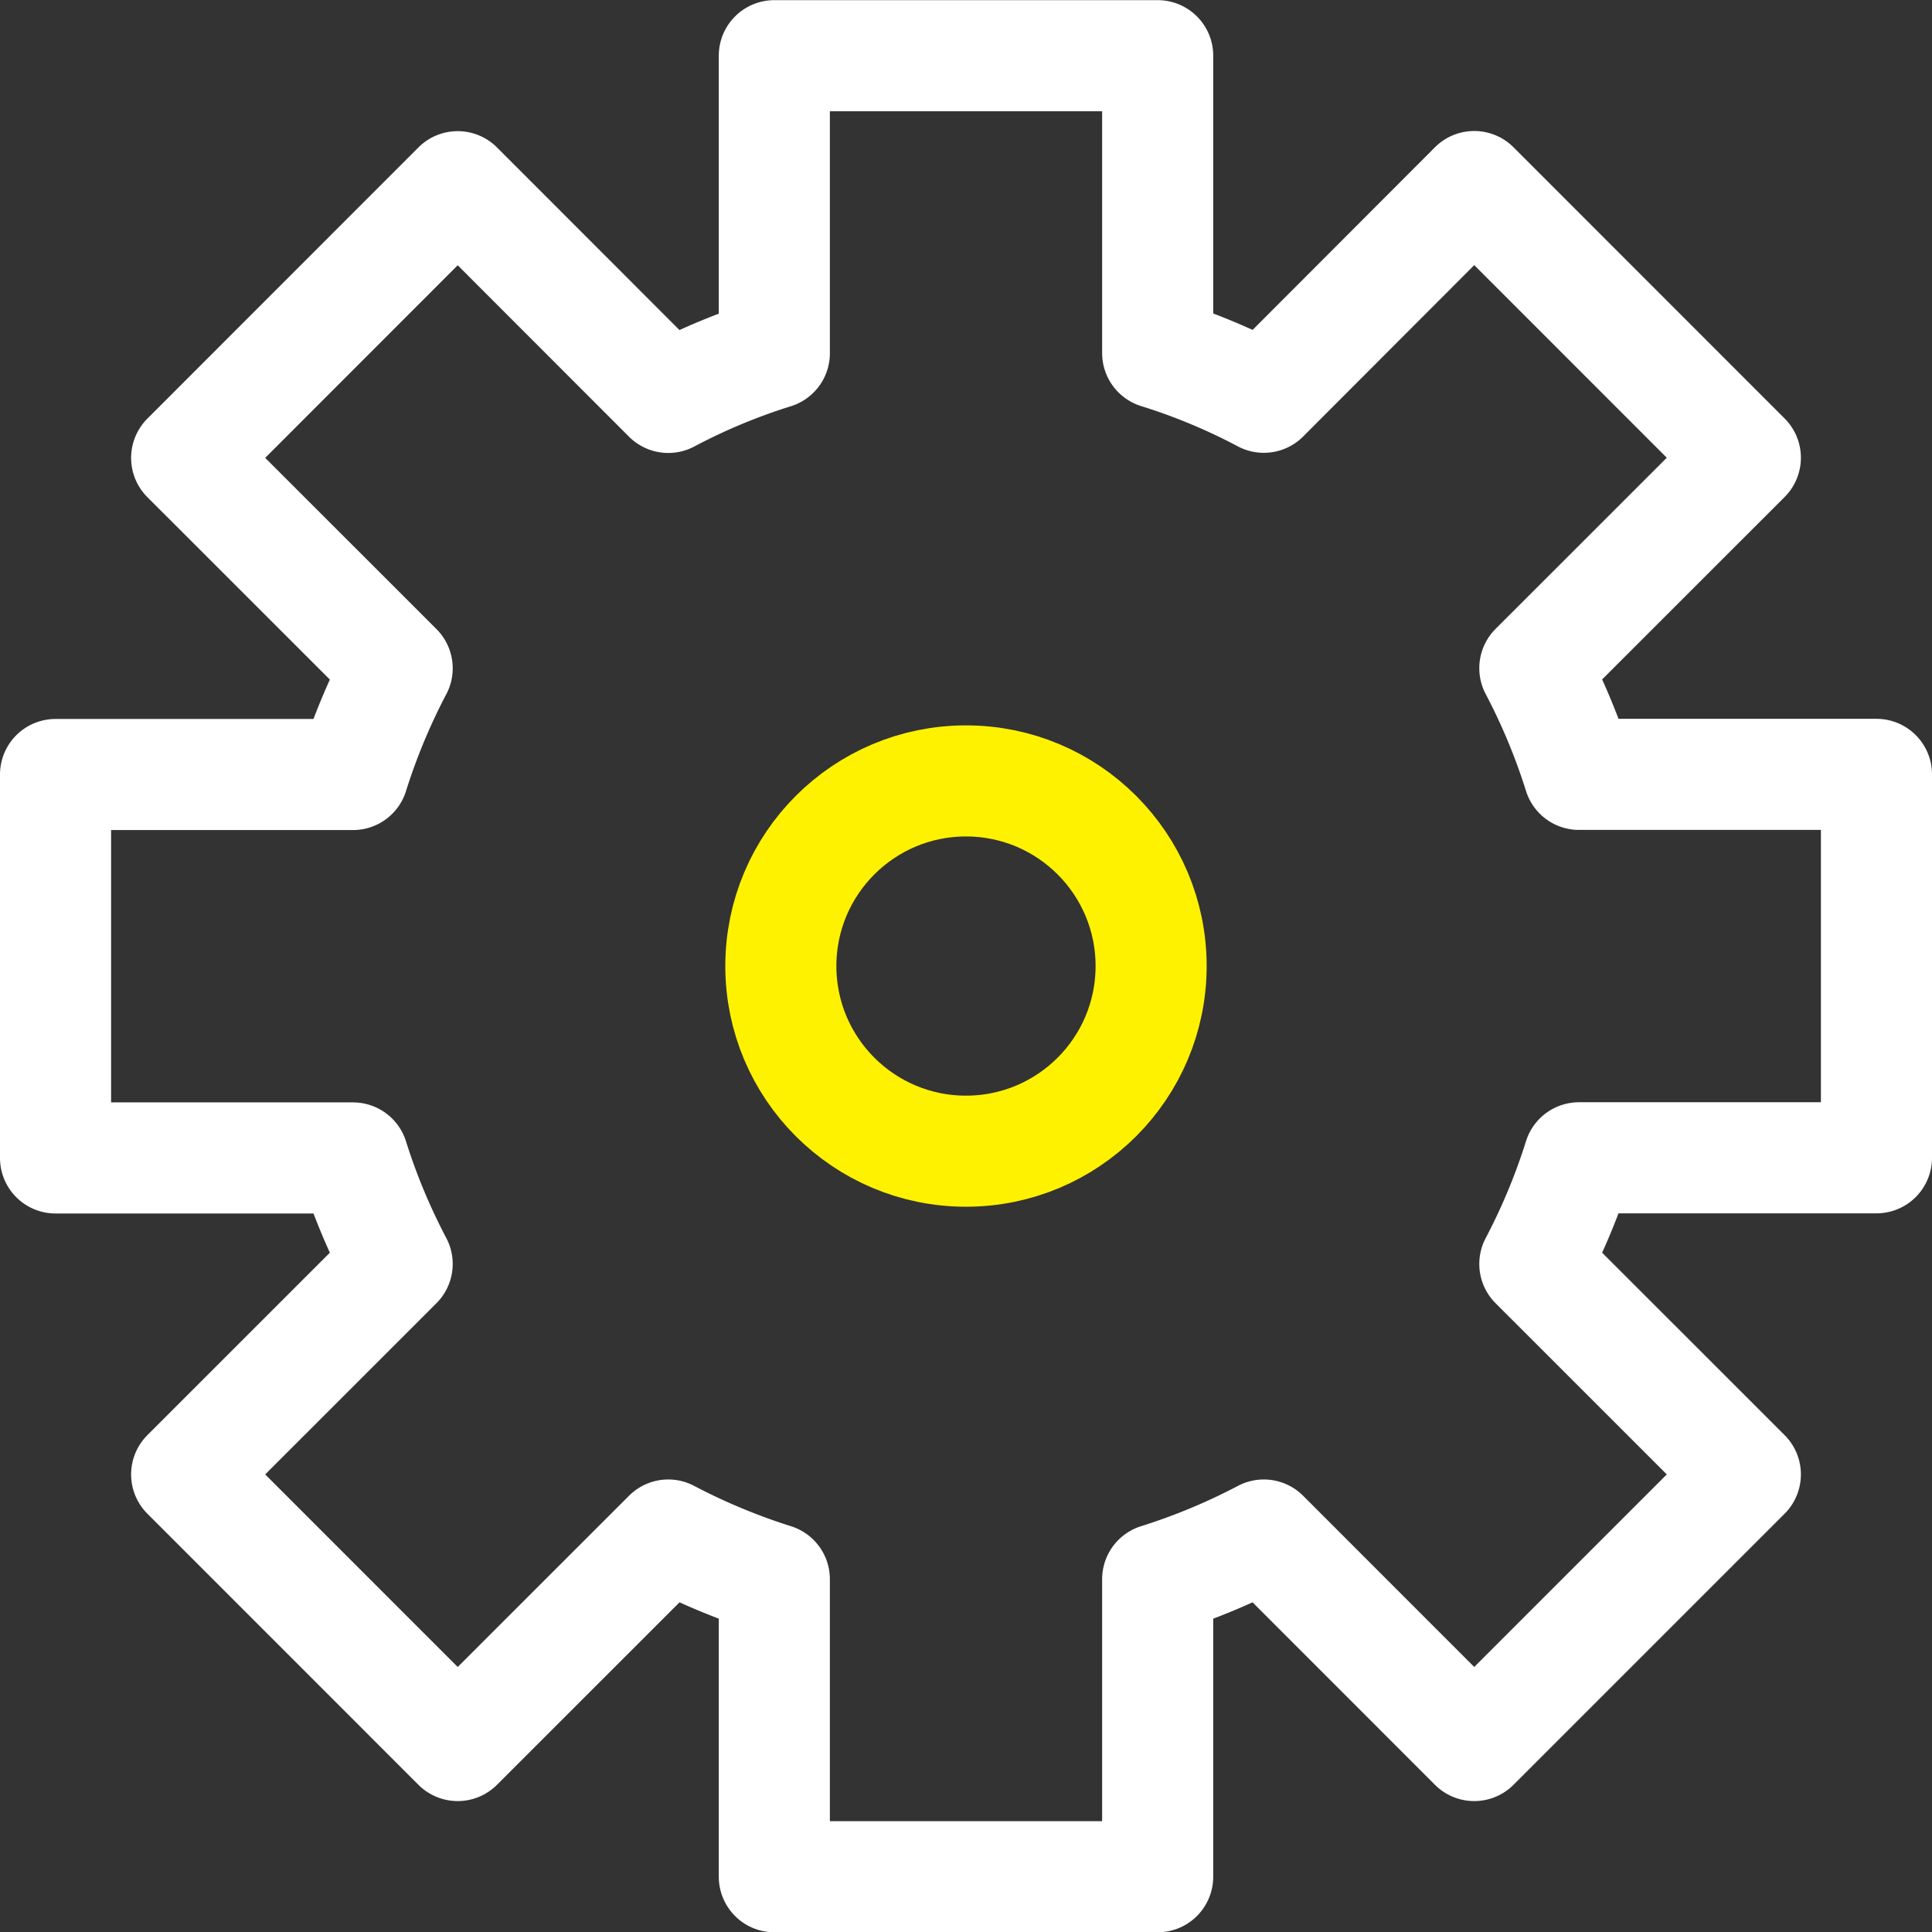<svg xmlns="http://www.w3.org/2000/svg" width="52.177" height="52.18" viewBox="0 0 52.177 52.18">
  <rect x="0" y="0" width="52.177" height="52.18" fill="#333333" stroke="none"/>
  <g id="그룹_17" data-name="그룹 17" transform="translate(-975.577 -300.796)">
    <path id="패스_26" data-name="패스 26" d="M1018.221,332.064h8.033V321.709h-8.033a17.3,17.3,0,0,0-1.193-2.868l5.685-5.683-7.322-7.324-5.682,5.691a16.683,16.683,0,0,0-2.867-1.194V302.3H996.489v8.035a16.811,16.811,0,0,0-2.864,1.194l-5.687-5.691-7.32,7.324,5.685,5.683a17.3,17.3,0,0,0-1.193,2.868h-8.033v10.355h8.033a17.25,17.25,0,0,0,1.193,2.863l-5.685,5.684,7.32,7.322,5.687-5.685a17.389,17.389,0,0,0,2.864,1.193v8.035h10.353v-8.035a17.25,17.25,0,0,0,2.867-1.193l5.682,5.685,7.322-7.322-5.685-5.684A17.25,17.25,0,0,0,1018.221,332.064Z" fill="none" stroke="#fff" stroke-linecap="round" stroke-linejoin="round" stroke-width="3"/>
    <circle id="타원_1" data-name="타원 1" cx="5" cy="5" r="5" transform="translate(996.665 321.886)" fill="none" stroke="#fff200" stroke-linecap="round" stroke-linejoin="round" stroke-width="3"/>
  </g>
</svg>
